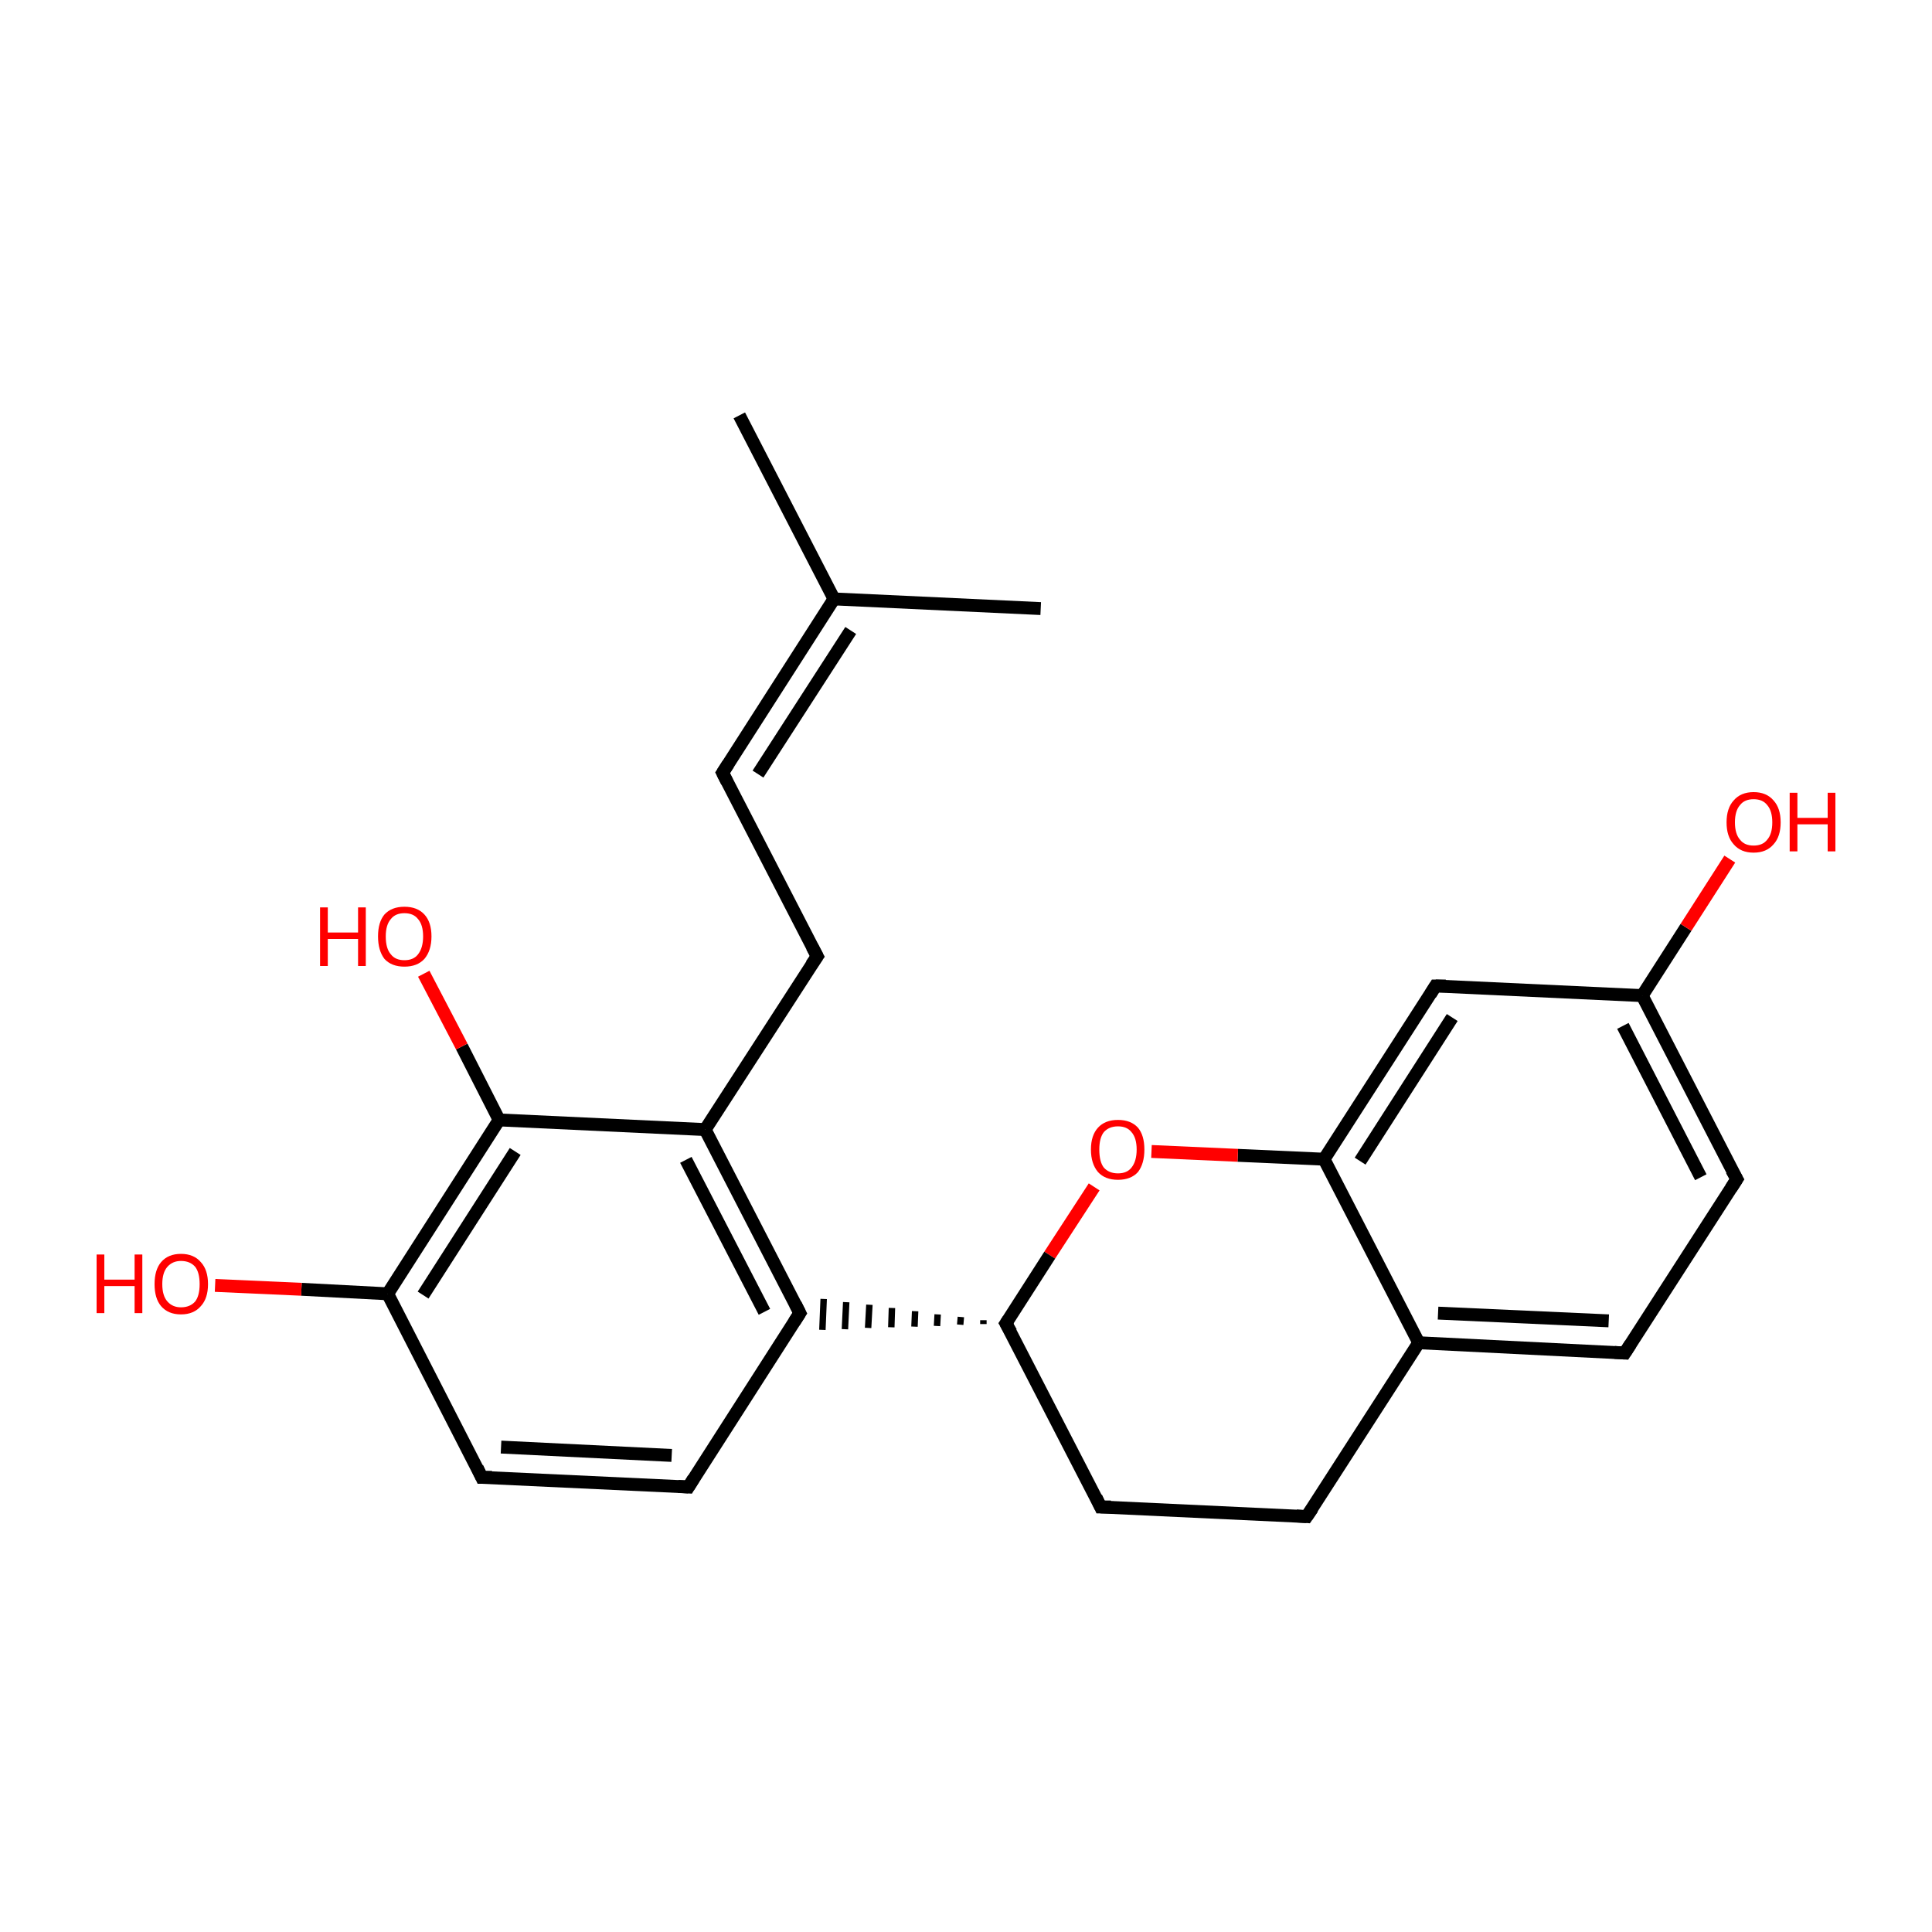 <?xml version='1.0' encoding='iso-8859-1'?>
<svg version='1.1' baseProfile='full'
              xmlns='http://www.w3.org/2000/svg'
                      xmlns:rdkit='http://www.rdkit.org/xml'
                      xmlns:xlink='http://www.w3.org/1999/xlink'
                  xml:space='preserve'
width='300px' height='300px' viewBox='0 0 300 300'>
<!-- END OF HEADER -->
<rect style='opacity:1.0;fill:#FFFFFF;stroke:none' width='300.0' height='300.0' x='0.0' y='0.0'> </rect>
<path class='bond-0 atom-0 atom-1' d='M 114.8,64.5 L 129.5,93.0' style='fill:none;fill-rule:evenodd;stroke:#000000;stroke-width:2.0px;stroke-linecap:butt;stroke-linejoin:miter;stroke-opacity:1' />
<path class='bond-1 atom-1 atom-2' d='M 129.5,93.0 L 161.6,94.5' style='fill:none;fill-rule:evenodd;stroke:#000000;stroke-width:2.0px;stroke-linecap:butt;stroke-linejoin:miter;stroke-opacity:1' />
<path class='bond-2 atom-1 atom-3' d='M 129.5,93.0 L 112.2,120.0' style='fill:none;fill-rule:evenodd;stroke:#000000;stroke-width:2.0px;stroke-linecap:butt;stroke-linejoin:miter;stroke-opacity:1' />
<path class='bond-2 atom-1 atom-3' d='M 132.1,97.9 L 117.7,120.2' style='fill:none;fill-rule:evenodd;stroke:#000000;stroke-width:2.0px;stroke-linecap:butt;stroke-linejoin:miter;stroke-opacity:1' />
<path class='bond-3 atom-3 atom-4' d='M 112.2,120.0 L 126.9,148.5' style='fill:none;fill-rule:evenodd;stroke:#000000;stroke-width:2.0px;stroke-linecap:butt;stroke-linejoin:miter;stroke-opacity:1' />
<path class='bond-4 atom-4 atom-5' d='M 126.9,148.5 L 109.5,175.4' style='fill:none;fill-rule:evenodd;stroke:#000000;stroke-width:2.0px;stroke-linecap:butt;stroke-linejoin:miter;stroke-opacity:1' />
<path class='bond-5 atom-5 atom-6' d='M 109.5,175.4 L 124.2,203.9' style='fill:none;fill-rule:evenodd;stroke:#000000;stroke-width:2.0px;stroke-linecap:butt;stroke-linejoin:miter;stroke-opacity:1' />
<path class='bond-5 atom-5 atom-6' d='M 106.5,180.1 L 118.7,203.7' style='fill:none;fill-rule:evenodd;stroke:#000000;stroke-width:2.0px;stroke-linecap:butt;stroke-linejoin:miter;stroke-opacity:1' />
<path class='bond-6 atom-7 atom-6' d='M 152.7,205.0 L 152.7,205.6' style='fill:none;fill-rule:evenodd;stroke:#000000;stroke-width:1.0px;stroke-linecap:butt;stroke-linejoin:miter;stroke-opacity:1' />
<path class='bond-6 atom-7 atom-6' d='M 149.2,204.5 L 149.1,205.7' style='fill:none;fill-rule:evenodd;stroke:#000000;stroke-width:1.0px;stroke-linecap:butt;stroke-linejoin:miter;stroke-opacity:1' />
<path class='bond-6 atom-7 atom-6' d='M 145.6,204.1 L 145.5,205.9' style='fill:none;fill-rule:evenodd;stroke:#000000;stroke-width:1.0px;stroke-linecap:butt;stroke-linejoin:miter;stroke-opacity:1' />
<path class='bond-6 atom-7 atom-6' d='M 142.1,203.6 L 142.0,206.0' style='fill:none;fill-rule:evenodd;stroke:#000000;stroke-width:1.0px;stroke-linecap:butt;stroke-linejoin:miter;stroke-opacity:1' />
<path class='bond-6 atom-7 atom-6' d='M 138.5,203.1 L 138.4,206.1' style='fill:none;fill-rule:evenodd;stroke:#000000;stroke-width:1.0px;stroke-linecap:butt;stroke-linejoin:miter;stroke-opacity:1' />
<path class='bond-6 atom-7 atom-6' d='M 135.0,202.6 L 134.8,206.2' style='fill:none;fill-rule:evenodd;stroke:#000000;stroke-width:1.0px;stroke-linecap:butt;stroke-linejoin:miter;stroke-opacity:1' />
<path class='bond-6 atom-7 atom-6' d='M 131.4,202.2 L 131.2,206.4' style='fill:none;fill-rule:evenodd;stroke:#000000;stroke-width:1.0px;stroke-linecap:butt;stroke-linejoin:miter;stroke-opacity:1' />
<path class='bond-6 atom-7 atom-6' d='M 127.9,201.7 L 127.7,206.5' style='fill:none;fill-rule:evenodd;stroke:#000000;stroke-width:1.0px;stroke-linecap:butt;stroke-linejoin:miter;stroke-opacity:1' />
<path class='bond-7 atom-7 atom-8' d='M 156.2,205.5 L 170.9,234.0' style='fill:none;fill-rule:evenodd;stroke:#000000;stroke-width:2.0px;stroke-linecap:butt;stroke-linejoin:miter;stroke-opacity:1' />
<path class='bond-8 atom-8 atom-9' d='M 170.9,234.0 L 202.9,235.5' style='fill:none;fill-rule:evenodd;stroke:#000000;stroke-width:2.0px;stroke-linecap:butt;stroke-linejoin:miter;stroke-opacity:1' />
<path class='bond-9 atom-9 atom-10' d='M 202.9,235.5 L 220.3,208.5' style='fill:none;fill-rule:evenodd;stroke:#000000;stroke-width:2.0px;stroke-linecap:butt;stroke-linejoin:miter;stroke-opacity:1' />
<path class='bond-10 atom-10 atom-11' d='M 220.3,208.5 L 252.3,210.1' style='fill:none;fill-rule:evenodd;stroke:#000000;stroke-width:2.0px;stroke-linecap:butt;stroke-linejoin:miter;stroke-opacity:1' />
<path class='bond-10 atom-10 atom-11' d='M 223.3,203.9 L 249.8,205.1' style='fill:none;fill-rule:evenodd;stroke:#000000;stroke-width:2.0px;stroke-linecap:butt;stroke-linejoin:miter;stroke-opacity:1' />
<path class='bond-11 atom-11 atom-12' d='M 252.3,210.1 L 269.7,183.1' style='fill:none;fill-rule:evenodd;stroke:#000000;stroke-width:2.0px;stroke-linecap:butt;stroke-linejoin:miter;stroke-opacity:1' />
<path class='bond-12 atom-12 atom-13' d='M 269.7,183.1 L 255.0,154.6' style='fill:none;fill-rule:evenodd;stroke:#000000;stroke-width:2.0px;stroke-linecap:butt;stroke-linejoin:miter;stroke-opacity:1' />
<path class='bond-12 atom-12 atom-13' d='M 264.1,182.8 L 252.0,159.3' style='fill:none;fill-rule:evenodd;stroke:#000000;stroke-width:2.0px;stroke-linecap:butt;stroke-linejoin:miter;stroke-opacity:1' />
<path class='bond-13 atom-13 atom-14' d='M 255.0,154.6 L 261.8,144.0' style='fill:none;fill-rule:evenodd;stroke:#000000;stroke-width:2.0px;stroke-linecap:butt;stroke-linejoin:miter;stroke-opacity:1' />
<path class='bond-13 atom-13 atom-14' d='M 261.8,144.0 L 268.6,133.4' style='fill:none;fill-rule:evenodd;stroke:#FF0000;stroke-width:2.0px;stroke-linecap:butt;stroke-linejoin:miter;stroke-opacity:1' />
<path class='bond-14 atom-13 atom-15' d='M 255.0,154.6 L 222.9,153.1' style='fill:none;fill-rule:evenodd;stroke:#000000;stroke-width:2.0px;stroke-linecap:butt;stroke-linejoin:miter;stroke-opacity:1' />
<path class='bond-15 atom-15 atom-16' d='M 222.9,153.1 L 205.6,180.0' style='fill:none;fill-rule:evenodd;stroke:#000000;stroke-width:2.0px;stroke-linecap:butt;stroke-linejoin:miter;stroke-opacity:1' />
<path class='bond-15 atom-15 atom-16' d='M 225.5,158.0 L 211.2,180.3' style='fill:none;fill-rule:evenodd;stroke:#000000;stroke-width:2.0px;stroke-linecap:butt;stroke-linejoin:miter;stroke-opacity:1' />
<path class='bond-16 atom-16 atom-17' d='M 205.6,180.0 L 192.2,179.4' style='fill:none;fill-rule:evenodd;stroke:#000000;stroke-width:2.0px;stroke-linecap:butt;stroke-linejoin:miter;stroke-opacity:1' />
<path class='bond-16 atom-16 atom-17' d='M 192.2,179.4 L 178.8,178.8' style='fill:none;fill-rule:evenodd;stroke:#FF0000;stroke-width:2.0px;stroke-linecap:butt;stroke-linejoin:miter;stroke-opacity:1' />
<path class='bond-17 atom-6 atom-18' d='M 124.2,203.9 L 106.9,230.9' style='fill:none;fill-rule:evenodd;stroke:#000000;stroke-width:2.0px;stroke-linecap:butt;stroke-linejoin:miter;stroke-opacity:1' />
<path class='bond-18 atom-18 atom-19' d='M 106.9,230.9 L 74.8,229.4' style='fill:none;fill-rule:evenodd;stroke:#000000;stroke-width:2.0px;stroke-linecap:butt;stroke-linejoin:miter;stroke-opacity:1' />
<path class='bond-18 atom-18 atom-19' d='M 104.3,226.0 L 77.8,224.7' style='fill:none;fill-rule:evenodd;stroke:#000000;stroke-width:2.0px;stroke-linecap:butt;stroke-linejoin:miter;stroke-opacity:1' />
<path class='bond-19 atom-19 atom-20' d='M 74.8,229.4 L 60.2,200.9' style='fill:none;fill-rule:evenodd;stroke:#000000;stroke-width:2.0px;stroke-linecap:butt;stroke-linejoin:miter;stroke-opacity:1' />
<path class='bond-20 atom-20 atom-21' d='M 60.2,200.9 L 46.8,200.2' style='fill:none;fill-rule:evenodd;stroke:#000000;stroke-width:2.0px;stroke-linecap:butt;stroke-linejoin:miter;stroke-opacity:1' />
<path class='bond-20 atom-20 atom-21' d='M 46.8,200.2 L 33.4,199.6' style='fill:none;fill-rule:evenodd;stroke:#FF0000;stroke-width:2.0px;stroke-linecap:butt;stroke-linejoin:miter;stroke-opacity:1' />
<path class='bond-21 atom-20 atom-22' d='M 60.2,200.9 L 77.5,173.9' style='fill:none;fill-rule:evenodd;stroke:#000000;stroke-width:2.0px;stroke-linecap:butt;stroke-linejoin:miter;stroke-opacity:1' />
<path class='bond-21 atom-20 atom-22' d='M 65.7,201.1 L 80.0,178.8' style='fill:none;fill-rule:evenodd;stroke:#000000;stroke-width:2.0px;stroke-linecap:butt;stroke-linejoin:miter;stroke-opacity:1' />
<path class='bond-22 atom-22 atom-23' d='M 77.5,173.9 L 71.7,162.5' style='fill:none;fill-rule:evenodd;stroke:#000000;stroke-width:2.0px;stroke-linecap:butt;stroke-linejoin:miter;stroke-opacity:1' />
<path class='bond-22 atom-22 atom-23' d='M 71.7,162.5 L 65.8,151.2' style='fill:none;fill-rule:evenodd;stroke:#FF0000;stroke-width:2.0px;stroke-linecap:butt;stroke-linejoin:miter;stroke-opacity:1' />
<path class='bond-23 atom-22 atom-5' d='M 77.5,173.9 L 109.5,175.4' style='fill:none;fill-rule:evenodd;stroke:#000000;stroke-width:2.0px;stroke-linecap:butt;stroke-linejoin:miter;stroke-opacity:1' />
<path class='bond-24 atom-17 atom-7' d='M 169.9,184.3 L 163.0,194.9' style='fill:none;fill-rule:evenodd;stroke:#FF0000;stroke-width:2.0px;stroke-linecap:butt;stroke-linejoin:miter;stroke-opacity:1' />
<path class='bond-24 atom-17 atom-7' d='M 163.0,194.9 L 156.2,205.5' style='fill:none;fill-rule:evenodd;stroke:#000000;stroke-width:2.0px;stroke-linecap:butt;stroke-linejoin:miter;stroke-opacity:1' />
<path class='bond-25 atom-16 atom-10' d='M 205.6,180.0 L 220.3,208.5' style='fill:none;fill-rule:evenodd;stroke:#000000;stroke-width:2.0px;stroke-linecap:butt;stroke-linejoin:miter;stroke-opacity:1' />
<path d='M 113.1,118.6 L 112.2,120.0 L 112.9,121.4' style='fill:none;stroke:#000000;stroke-width:2.0px;stroke-linecap:butt;stroke-linejoin:miter;stroke-miterlimit:10;stroke-opacity:1;' />
<path d='M 126.1,147.0 L 126.9,148.5 L 126.0,149.8' style='fill:none;stroke:#000000;stroke-width:2.0px;stroke-linecap:butt;stroke-linejoin:miter;stroke-miterlimit:10;stroke-opacity:1;' />
<path d='M 123.5,202.5 L 124.2,203.9 L 123.3,205.3' style='fill:none;stroke:#000000;stroke-width:2.0px;stroke-linecap:butt;stroke-linejoin:miter;stroke-miterlimit:10;stroke-opacity:1;' />
<path d='M 157.0,206.9 L 156.2,205.5 L 156.6,204.9' style='fill:none;stroke:#000000;stroke-width:2.0px;stroke-linecap:butt;stroke-linejoin:miter;stroke-miterlimit:10;stroke-opacity:1;' />
<path d='M 170.2,232.5 L 170.9,234.0 L 172.5,234.0' style='fill:none;stroke:#000000;stroke-width:2.0px;stroke-linecap:butt;stroke-linejoin:miter;stroke-miterlimit:10;stroke-opacity:1;' />
<path d='M 201.3,235.4 L 202.9,235.5 L 203.8,234.2' style='fill:none;stroke:#000000;stroke-width:2.0px;stroke-linecap:butt;stroke-linejoin:miter;stroke-miterlimit:10;stroke-opacity:1;' />
<path d='M 250.7,210.0 L 252.3,210.1 L 253.2,208.7' style='fill:none;stroke:#000000;stroke-width:2.0px;stroke-linecap:butt;stroke-linejoin:miter;stroke-miterlimit:10;stroke-opacity:1;' />
<path d='M 268.8,184.5 L 269.7,183.1 L 268.9,181.7' style='fill:none;stroke:#000000;stroke-width:2.0px;stroke-linecap:butt;stroke-linejoin:miter;stroke-miterlimit:10;stroke-opacity:1;' />
<path d='M 224.5,153.1 L 222.9,153.1 L 222.1,154.4' style='fill:none;stroke:#000000;stroke-width:2.0px;stroke-linecap:butt;stroke-linejoin:miter;stroke-miterlimit:10;stroke-opacity:1;' />
<path d='M 107.7,229.6 L 106.9,230.9 L 105.3,230.8' style='fill:none;stroke:#000000;stroke-width:2.0px;stroke-linecap:butt;stroke-linejoin:miter;stroke-miterlimit:10;stroke-opacity:1;' />
<path d='M 76.4,229.4 L 74.8,229.4 L 74.1,227.9' style='fill:none;stroke:#000000;stroke-width:2.0px;stroke-linecap:butt;stroke-linejoin:miter;stroke-miterlimit:10;stroke-opacity:1;' />
<path class='atom-14' d='M 268.1 127.7
Q 268.1 125.5, 269.2 124.3
Q 270.3 123.0, 272.3 123.0
Q 274.3 123.0, 275.4 124.3
Q 276.5 125.5, 276.5 127.7
Q 276.5 129.9, 275.4 131.1
Q 274.3 132.4, 272.3 132.4
Q 270.3 132.4, 269.2 131.1
Q 268.1 129.9, 268.1 127.7
M 272.3 131.3
Q 273.7 131.3, 274.4 130.4
Q 275.2 129.5, 275.2 127.7
Q 275.2 125.9, 274.4 125.0
Q 273.7 124.1, 272.3 124.1
Q 270.9 124.1, 270.2 125.0
Q 269.4 125.9, 269.4 127.7
Q 269.4 129.5, 270.2 130.4
Q 270.9 131.3, 272.3 131.3
' fill='#FF0000'/>
<path class='atom-14' d='M 277.9 123.1
L 279.1 123.1
L 279.1 127.0
L 283.8 127.0
L 283.8 123.1
L 285.0 123.1
L 285.0 132.2
L 283.8 132.2
L 283.8 128.0
L 279.1 128.0
L 279.1 132.2
L 277.9 132.2
L 277.9 123.1
' fill='#FF0000'/>
<path class='atom-17' d='M 169.4 178.5
Q 169.4 176.3, 170.5 175.1
Q 171.6 173.9, 173.6 173.9
Q 175.6 173.9, 176.7 175.1
Q 177.7 176.3, 177.7 178.5
Q 177.7 180.7, 176.7 182.0
Q 175.6 183.2, 173.6 183.2
Q 171.6 183.2, 170.5 182.0
Q 169.4 180.7, 169.4 178.5
M 173.6 182.2
Q 175.0 182.2, 175.7 181.3
Q 176.5 180.3, 176.5 178.5
Q 176.5 176.7, 175.7 175.8
Q 175.0 174.9, 173.6 174.9
Q 172.2 174.9, 171.4 175.8
Q 170.7 176.7, 170.7 178.5
Q 170.7 180.4, 171.4 181.3
Q 172.2 182.2, 173.6 182.2
' fill='#FF0000'/>
<path class='atom-21' d='M 15.0 194.8
L 16.2 194.8
L 16.2 198.7
L 20.9 198.7
L 20.9 194.8
L 22.1 194.8
L 22.1 203.9
L 20.9 203.9
L 20.9 199.7
L 16.2 199.7
L 16.2 203.9
L 15.0 203.9
L 15.0 194.8
' fill='#FF0000'/>
<path class='atom-21' d='M 24.0 199.4
Q 24.0 197.2, 25.0 196.0
Q 26.1 194.7, 28.1 194.7
Q 30.1 194.7, 31.2 196.0
Q 32.3 197.2, 32.3 199.4
Q 32.3 201.6, 31.2 202.8
Q 30.1 204.1, 28.1 204.1
Q 26.1 204.1, 25.0 202.8
Q 24.0 201.6, 24.0 199.4
M 28.1 203.0
Q 29.5 203.0, 30.3 202.1
Q 31.0 201.2, 31.0 199.4
Q 31.0 197.6, 30.3 196.7
Q 29.5 195.8, 28.1 195.8
Q 26.8 195.8, 26.0 196.7
Q 25.2 197.6, 25.2 199.4
Q 25.2 201.2, 26.0 202.1
Q 26.8 203.0, 28.1 203.0
' fill='#FF0000'/>
<path class='atom-23' d='M 49.7 140.9
L 50.9 140.9
L 50.9 144.8
L 55.6 144.8
L 55.6 140.9
L 56.8 140.9
L 56.8 150.0
L 55.6 150.0
L 55.6 145.8
L 50.9 145.8
L 50.9 150.0
L 49.7 150.0
L 49.7 140.9
' fill='#FF0000'/>
<path class='atom-23' d='M 58.7 145.4
Q 58.7 143.2, 59.7 142.0
Q 60.8 140.8, 62.8 140.8
Q 64.8 140.8, 65.9 142.0
Q 67.0 143.2, 67.0 145.4
Q 67.0 147.6, 65.9 148.9
Q 64.8 150.1, 62.8 150.1
Q 60.8 150.1, 59.7 148.9
Q 58.7 147.6, 58.7 145.4
M 62.8 149.1
Q 64.2 149.1, 64.9 148.2
Q 65.7 147.2, 65.7 145.4
Q 65.7 143.6, 64.9 142.7
Q 64.2 141.8, 62.8 141.8
Q 61.4 141.8, 60.7 142.7
Q 59.9 143.6, 59.9 145.4
Q 59.9 147.3, 60.7 148.2
Q 61.4 149.1, 62.8 149.1
' fill='#FF0000'/>
</svg>
